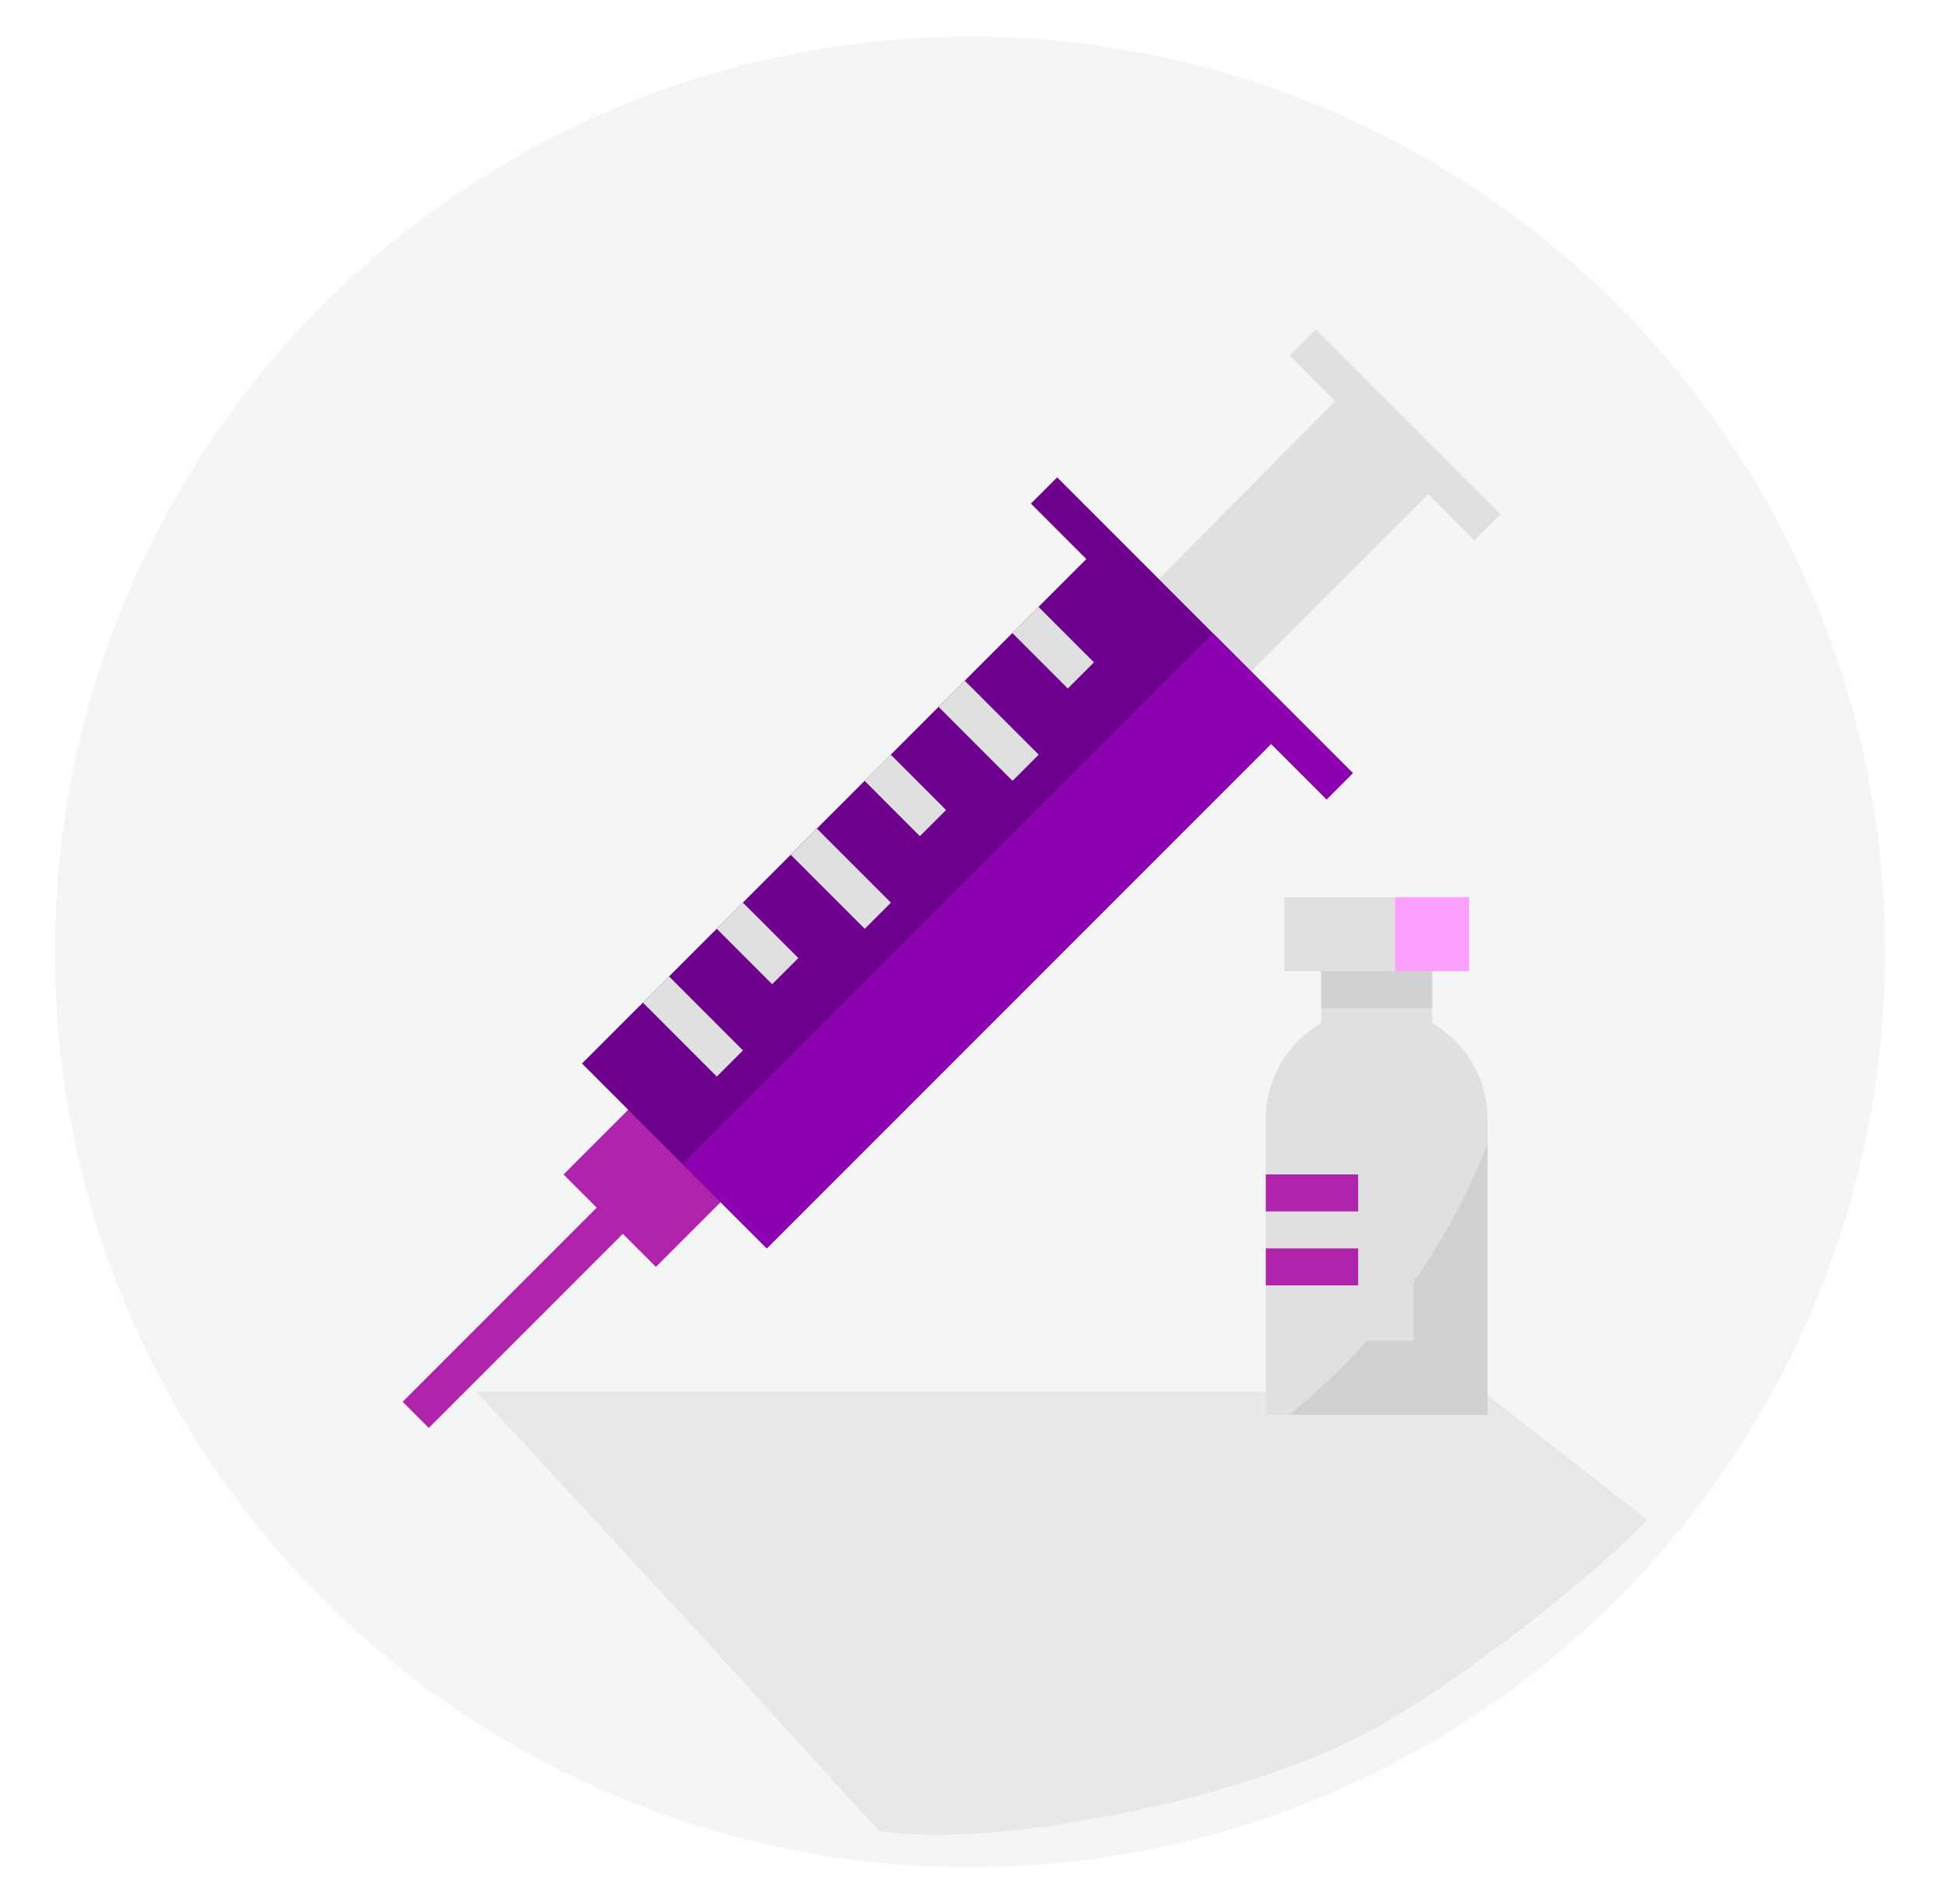 <svg width="53" height="52" viewBox="0 0 53 52" fill="none" xmlns="http://www.w3.org/2000/svg">
<g filter="url(#filter0_d_1468_2469)">
<circle cx="26" cy="25" r="25" fill="#F5F5F5"/>
</g>
<path d="M37 47.5C33.463 49.268 27 50.5 24 50L19 44.5L13 38H40.5L45 41.5C44.333 42.333 40 46 37 47.5Z" fill="#757575" fill-opacity="0.1"/>
<path d="M39.125 27.942V26.523H36.096V27.942C35.159 28.483 34.582 29.482 34.581 30.563V38.641H40.64V30.563C40.639 29.482 40.062 28.483 39.125 27.942Z" fill="#E0E0E0"/>
<path d="M40.64 31.239C39.51 34.138 37.641 36.69 35.217 38.641H40.64V31.239Z" fill="#D1D1D1"/>
<path d="M38.62 30.563H34.581V36.621H38.62V30.563Z" fill="#E0E0E0"/>
<path d="M37.105 34.097H34.581V35.107H37.105V34.097Z" fill="#B023AB"/>
<path d="M37.105 32.077H34.581V33.087H37.105V32.077Z" fill="#B023AB"/>
<path d="M39.125 26.523H36.096V27.533H39.125V26.523Z" fill="#D1D1D1"/>
<path d="M40.285 14.762L40.999 14.048L35.951 9L35.237 9.714L40.285 14.762Z" fill="#E0E0E0"/>
<path d="M34.076 18.445L39.292 13.229L36.767 10.66L31.552 15.921L34.076 18.445Z" fill="#E0E0E0"/>
<path d="M11.714 39L17.269 33.445L16.555 32.731L11 38.286L11.714 39Z" fill="#B023AB"/>
<path d="M17.919 34.603L19.939 32.582L17.415 30.058L15.395 32.079L17.919 34.603Z" fill="#B023AB"/>
<path d="M36.959 21.116L28.881 13.038L28.164 13.755L29.678 15.269L15.9 29.048L20.949 34.097L34.727 20.318L36.242 21.833L36.959 21.116Z" fill="#6D018D"/>
<path d="M18.646 31.795L20.949 34.097L34.727 20.318L36.242 21.833L36.959 21.116L33.142 17.299L18.646 31.795Z" fill="#8D00B0"/>
<path d="M40.135 24.504H35.086V26.523H40.135V24.504Z" fill="#E0E0E0"/>
<path d="M40.135 24.504H38.115V26.523H40.135V24.504Z" fill="#FDA0FF"/>
<path d="M19.583 29.404L20.297 28.69L18.277 26.669L17.563 27.383L19.583 29.404Z" fill="#E0E0E0"/>
<path d="M21.095 26.881L21.809 26.167L20.295 24.653L19.581 25.367L21.095 26.881Z" fill="#E0E0E0"/>
<path d="M23.625 25.368L24.339 24.654L22.318 22.633L21.604 23.347L23.625 25.368Z" fill="#E0E0E0"/>
<path d="M25.131 22.838L25.846 22.124L24.332 20.61L23.618 21.324L25.131 22.838Z" fill="#E0E0E0"/>
<path d="M27.662 21.327L28.377 20.613L26.356 18.592L25.642 19.306L27.662 21.327Z" fill="#E0E0E0"/>
<path d="M29.172 18.804L29.886 18.09L28.372 16.576L27.658 17.29L29.172 18.804Z" fill="#E0E0E0"/>
<defs>
<filter id="filter0_d_1468_2469" x="0.5" y="0" width="52" height="52" filterUnits="userSpaceOnUse" color-interpolation-filters="sRGB">
<feFlood flood-opacity="0" result="BackgroundImageFix"/>
<feColorMatrix in="SourceAlpha" type="matrix" values="0 0 0 0 0 0 0 0 0 0 0 0 0 0 0 0 0 0 127 0" result="hardAlpha"/>
<feOffset dx="0.5" dy="1"/>
<feGaussianBlur stdDeviation="0.5"/>
<feComposite in2="hardAlpha" operator="out"/>
<feColorMatrix type="matrix" values="0 0 0 0 0 0 0 0 0 0 0 0 0 0 0 0 0 0 0.1 0"/>
<feBlend mode="normal" in2="BackgroundImageFix" result="effect1_dropShadow_1468_2469"/>
<feBlend mode="normal" in="SourceGraphic" in2="effect1_dropShadow_1468_2469" result="shape"/>
</filter>
</defs>
</svg>
